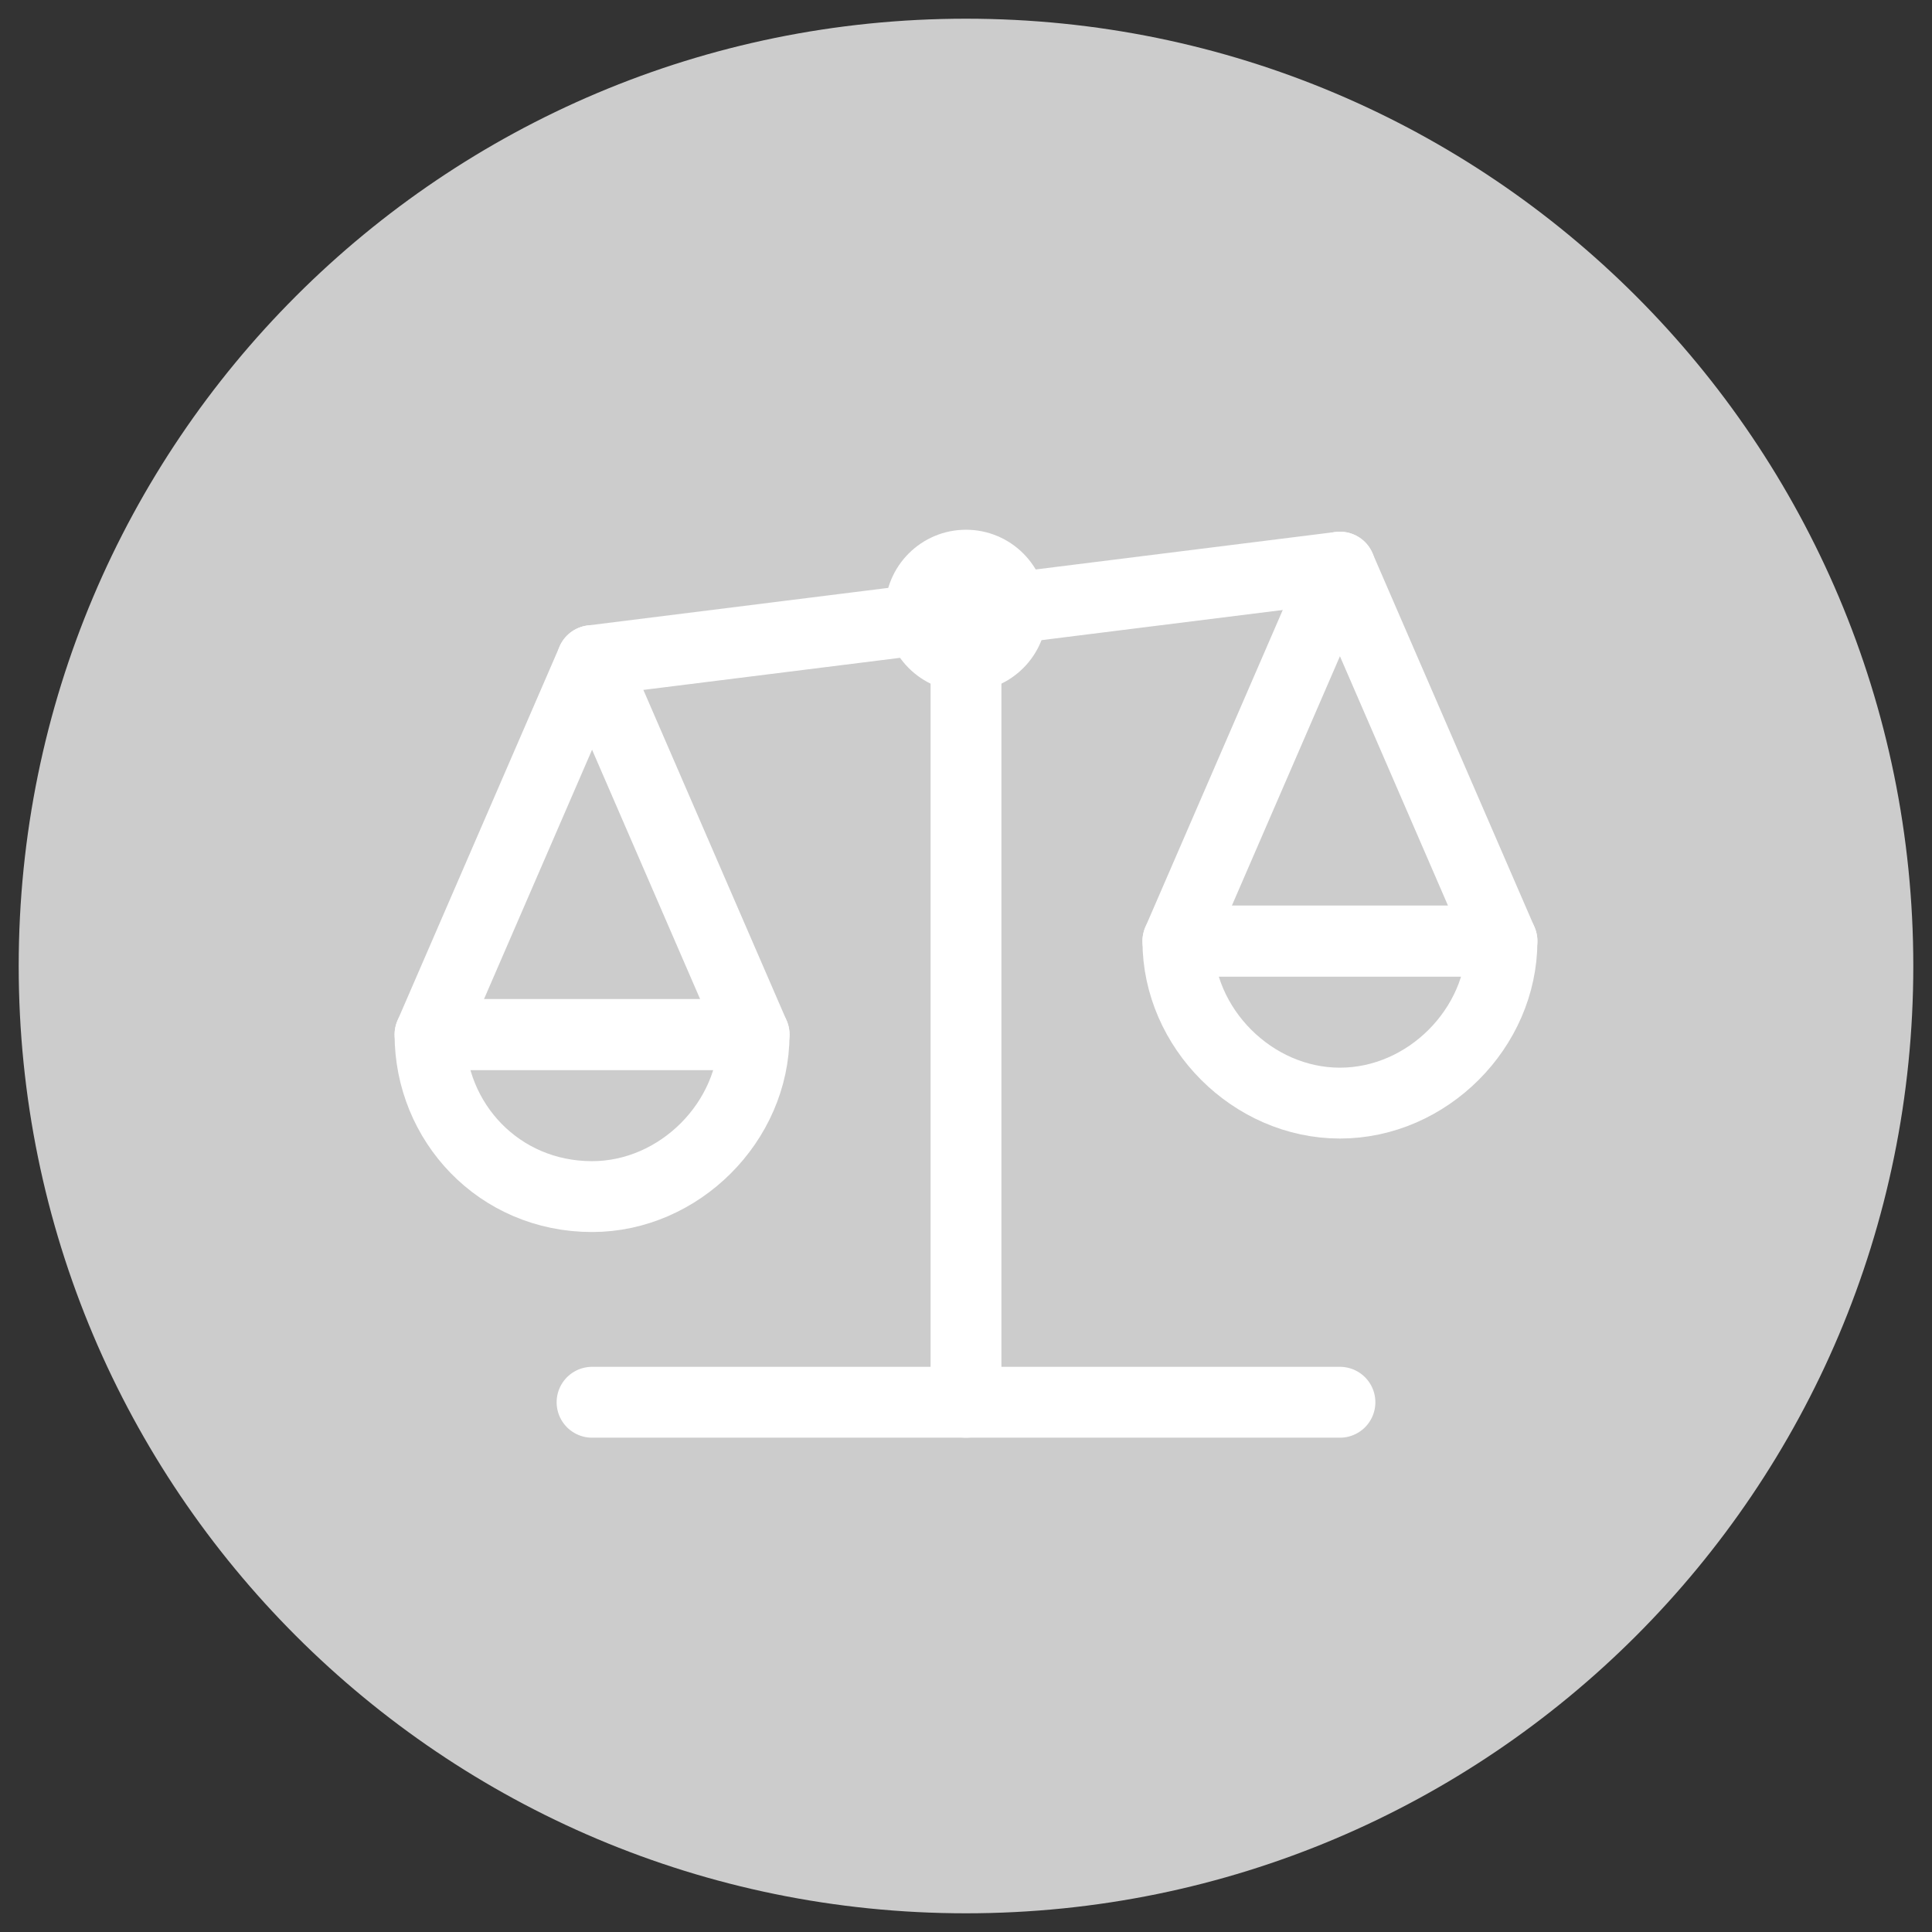 <?xml version="1.0" encoding="utf-8"?>
<!-- Generator: Adobe Illustrator 24.1.1, SVG Export Plug-In . SVG Version: 6.00 Build 0)  -->
<svg version="1.1" id="Layer_1" xmlns="http://www.w3.org/2000/svg" xmlns:xlink="http://www.w3.org/1999/xlink" x="0px" y="0px"
	 viewBox="0 0 31 31" style="enable-background:new 0 0 31 31;" xml:space="preserve">
<rect x="0" y="0" width="31" height="31" fill="#333333" stroke="none"/>
<style type="text/css">
	.st0{fill:#ccc;}
	.st1{fill:none;stroke:#FFFFFF;stroke-width:1.137;stroke-linecap:round;stroke-linejoin:round;stroke-miterlimit:10;}
	.st2{fill:#FFFFFF;}
</style>
<g>
	<g>
		<g>
			<path class="st0" d="M15.5,30.7L15.5,30.7c-8.4,0-15.2-6.8-15.2-15.2v0c0-8.4,6.8-15.2,15.2-15.2h0c8.4,0,15.2,6.8,15.2,15.2v0
				C30.7,23.9,23.9,30.7,15.5,30.7z"/>
		</g>
	</g>
	<g>
		<g>
			<polygon class="st1" points="9.5,10.6 6.9,16.6 12.1,16.6 			"/>
			<path class="st1" d="M9.5,19.2c1.4,0,2.6-1.2,2.6-2.6H6.9C6.9,18,8,19.2,9.5,19.2z"/>
			<polygon class="st1" points="21.5,9.1 18.9,15.1 24.1,15.1 			"/>
			<path class="st1" d="M21.5,17.7c1.4,0,2.6-1.2,2.6-2.6h-5.2C18.9,16.5,20.1,17.7,21.5,17.7z"/>
			<line class="st1" x1="21.5" y1="9.1" x2="9.5" y2="10.6"/>
		</g>
		<line class="st1" x1="15.5" y1="9.8" x2="15.5" y2="22.5"/>
		<line class="st1" x1="9.5" y1="22.5" x2="21.5" y2="22.5"/>
		<circle class="st2" cx="15.5" cy="9.8" r="1.3"/>
	</g>
</g>
</svg>

